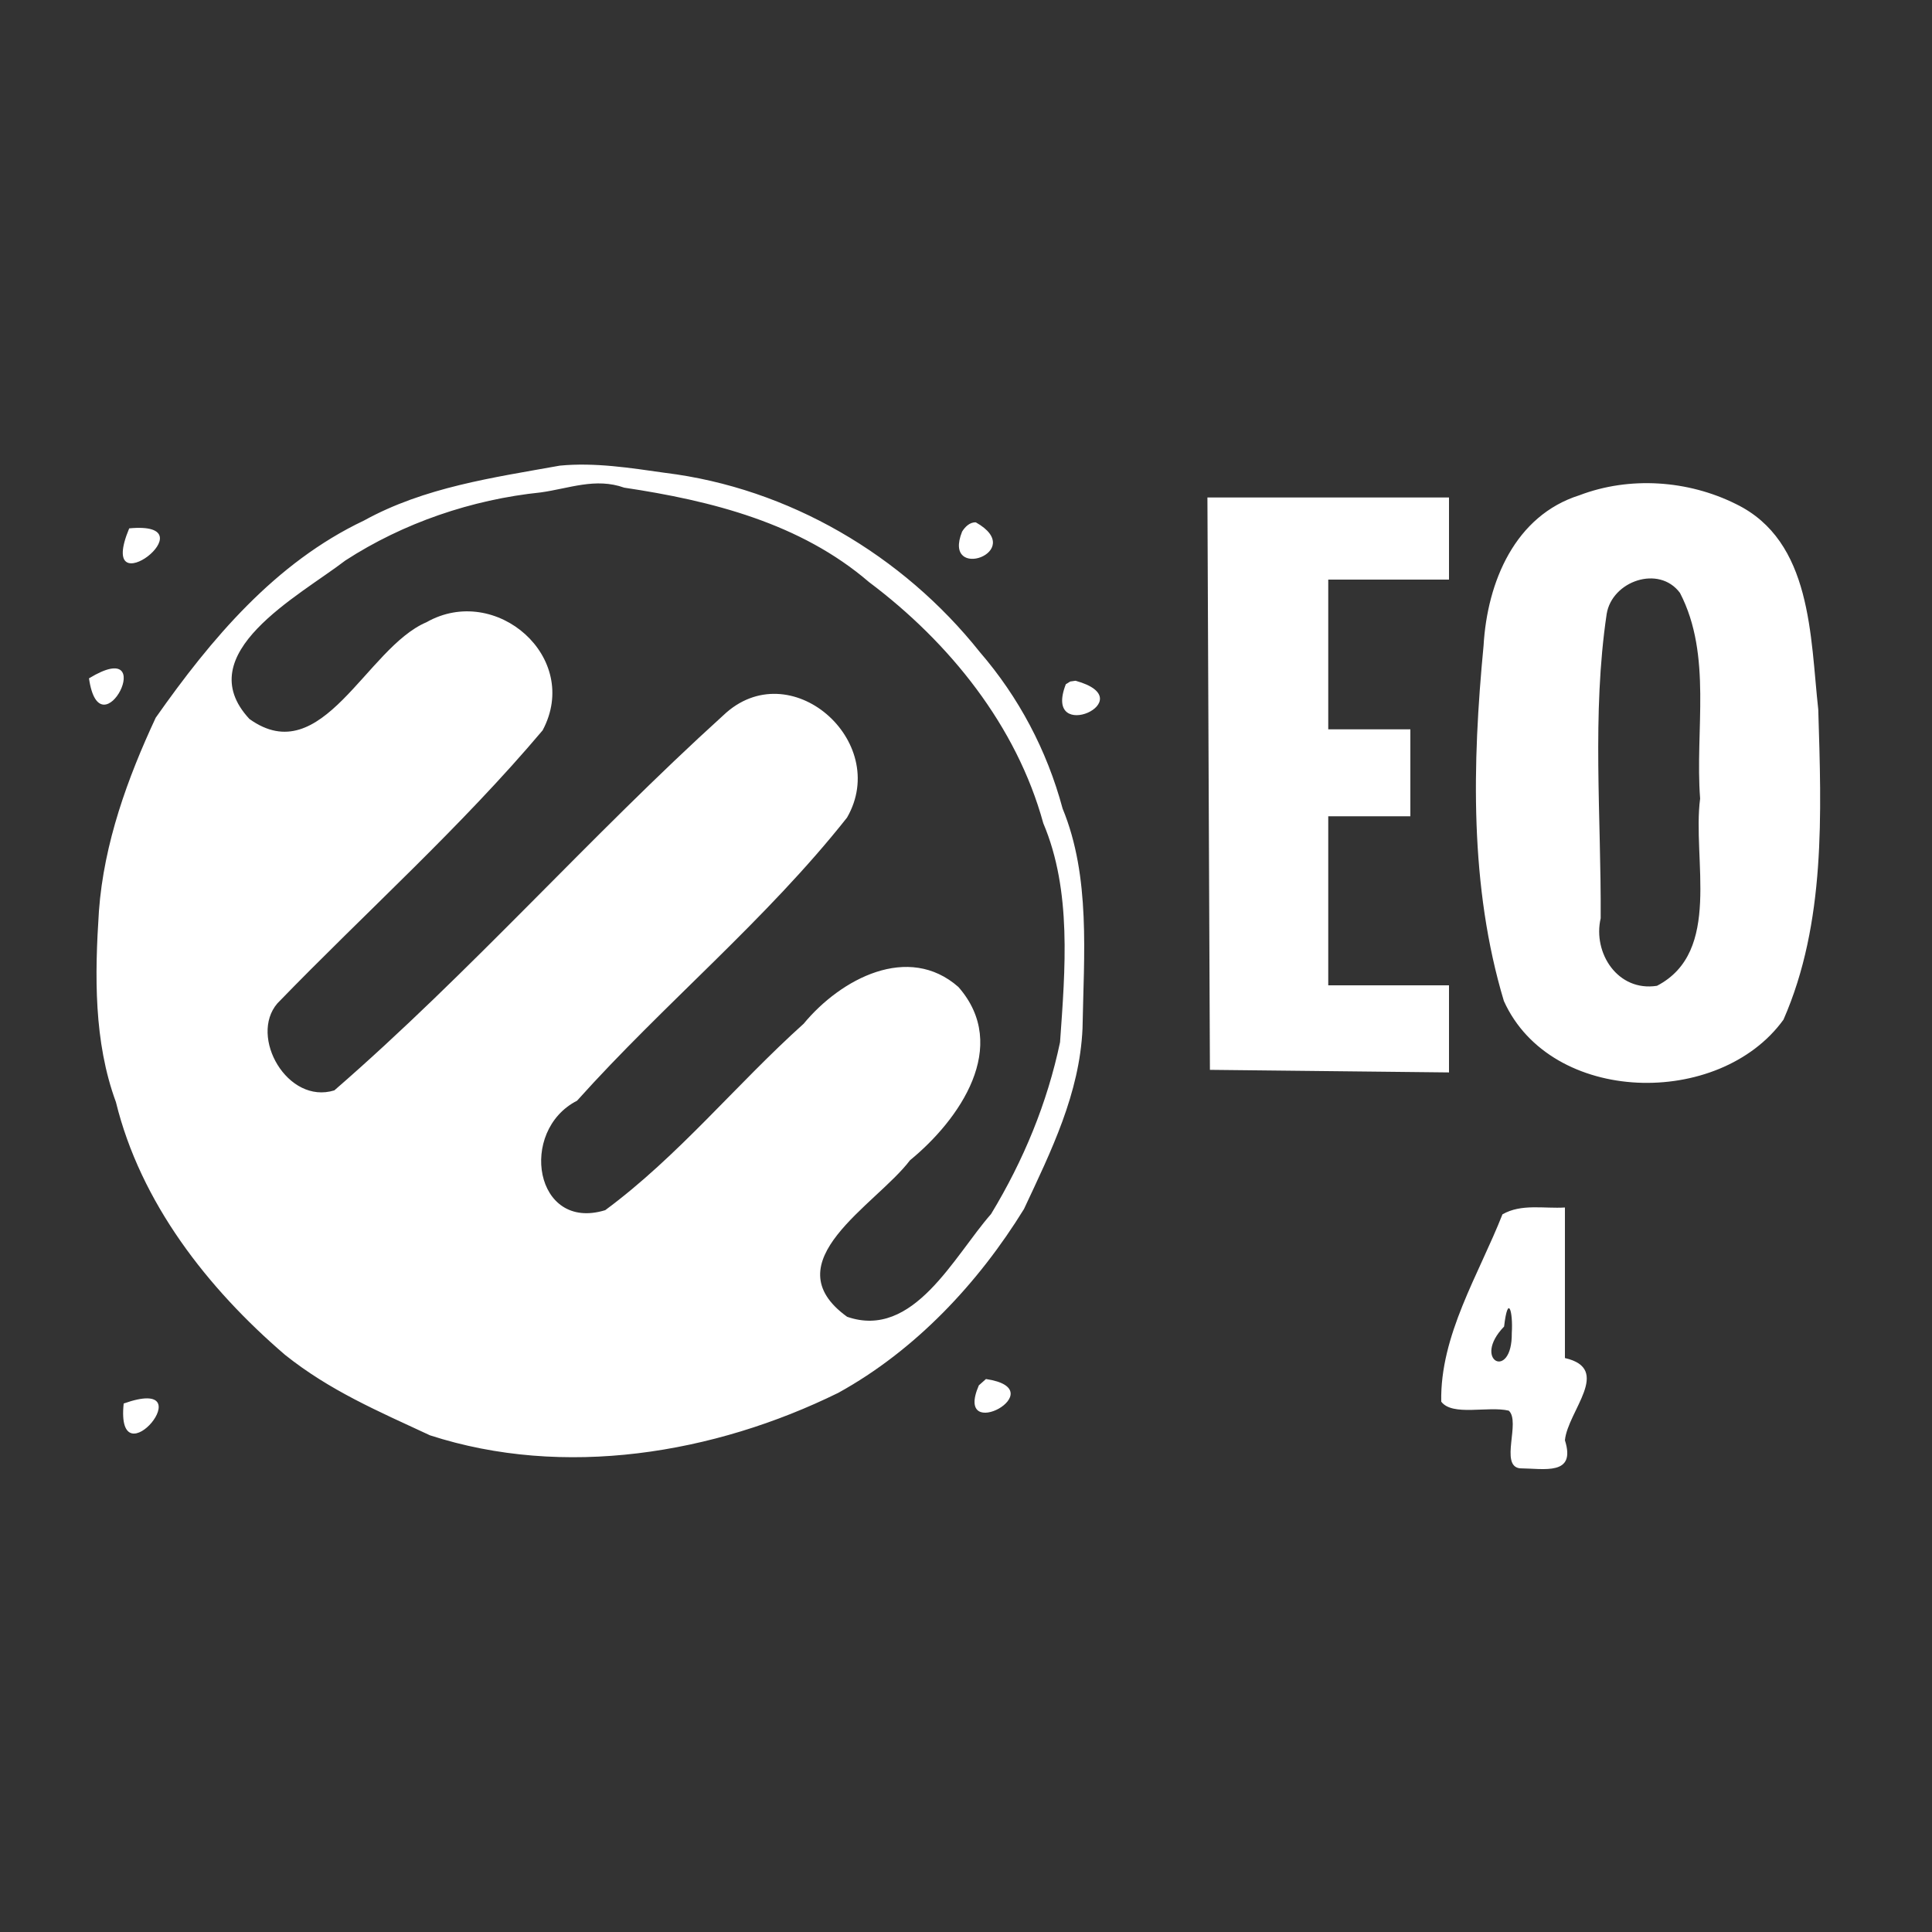 <?xml version="1.0" encoding="UTF-8" standalone="no"?>
<svg
   xmlns:dc="http://purl.org/dc/elements/1.1/"
   xmlns:cc="http://creativecommons.org/ns#"
   xmlns:rdf="http://www.w3.org/1999/02/22-rdf-syntax-ns#"
   xmlns:svg="http://www.w3.org/2000/svg"
   xmlns="http://www.w3.org/2000/svg"
   xmlns:sodipodi="http://sodipodi.sourceforge.net/DTD/sodipodi-0.dtd"
   xmlns:inkscape="http://www.inkscape.org/namespaces/inkscape"
   id="svg"
   version="1.1"
   width="400"
   height="400"
   style="display: block;"
   inkscape:version="0.91 r13725"
   sodipodi:docname="eo4-white.svg">
  <rect width="100%" height="100%" fill="#333333" stroke="none"/>
  <defs
     id="defs7" />
  <sodipodi:namedview
     pagecolor="#ffffff"
     bordercolor="#666666"
     borderopacity="1"
     objecttolerance="10"
     gridtolerance="10"
     guidetolerance="10"
     inkscape:pageopacity="0"
     inkscape:pageshadow="2"
     inkscape:window-width="1847"
     inkscape:window-height="1053"
     id="namedview5"
     showgrid="false"
     inkscape:zoom="0.59"
     inkscape:cx="1.6949153"
     inkscape:cy="200"
     inkscape:window-x="73"
     inkscape:window-y="27"
     inkscape:window-maximized="1"
     inkscape:current-layer="svg" />
  <path
     inkscape:connector-curvature="0"
     id="path0"
     d="m 115.909,96.405 c -13.855,2.49 -28.021,4.456 -40.562,11.373 -18.382,8.718 -31.651,24.517 -43.109,40.818 -5.804,12.447 -10.726,25.955 -11.756,40.025 C 19.612,201.861 19.394,215.666 24,228.173 c 5.1,20.81 18.95,38.544 35.004,52.327 9.313,7.431 19.209,11.635 30.019,16.667 27.705,8.989 58.79,3.87 84.544,-8.799 C 189.562,279.539 202.559,265.637 212,250.324 217.649,238.277 223.517,226.413 224.124,212.954 224.389,197.792 225.829,181.536 220,167.401 216.74,155.29 210.906,144.322 202.86,135 186.867,114.902 163.245,101.038 137.706,97.898 130.518,96.881 123.174,95.703 115.909,96.405 Z m 13.327,4.559 c 18.08,2.707 36.483,7.341 50.685,19.549 16.7,12.532 30.559,29.796 36.079,49.924 5.942,14.003 4.531,30.298 3.471,45.347 -2.652,12.599 -7.554,24.462 -14.284,35.57 -7.69,8.742 -16.052,26.031 -29.8,21.273 -15.725,-11.361 6.027,-23.149 13.013,-32.4 10.276,-8.415 20.813,-23.591 10.026,-35.885 -10.347,-9.091 -24.316,-1.729 -32.045,7.619 -13.966,12.555 -25.933,27.409 -41.073,38.591 -14.631,4.511 -18.023,-16.428 -5.835,-22.661 18.024,-20.098 39.149,-37.43 55.894,-58.614 9.114,-15.828 -11.887,-34.26 -25.611,-21.176 -27.626,25.038 -52.385,53.225 -80.532,77.65 C 59.527,228.759 51.501,214.64 57.425,207.741 75.694,188.875 95.411,171.283 112.341,151.214 120.412,136.117 102.651,120.685 88.303,128.824 75.816,134.1 66.726,159.675 51.645,148.859 39.043,135.335 62.009,123.354 71.5,116.045 c 11.986,-7.777 26.173,-12.623 40.472,-14.097 5.884,-0.817 11.318,-3.106 17.264,-0.984 z m 197.78,1.569 c -13.314,4.199 -19.089,17.861 -19.86,31.152 -2.343,24.434 -2.919,49.845 4.206,73.564 9.739,21.566 44.623,22.219 57.889,3.862 8.78,-20.022 7.852,-42.761 7.202,-64.206 -1.669,-15.084 -1.245,-34.881 -17.052,-42.554 -9.913,-4.939 -21.996,-5.775 -32.384,-1.818 z m -76.774,59.717 c 0.086,19.75 0.172,39.5 0.258,59.25 16.5,0.178 33,0.356 49.5,0.535 0,-6.012 0,-12.023 0,-18.035 -8.333,0 -16.667,0 -25,0 0,-11.667 0,-23.333 0,-35 5.667,0 11.333,0 17,0 0,-6 0,-12 0,-18 -5.667,0 -11.333,0 -17,0 0,-10.333 0,-20.667 0,-31 8.333,0 16.667,0 25,0 0,-5.667 0,-11.333 0,-17 -16.672,0 -33.344,0 -50.016,0 0.086,19.75 0.172,39.5 0.258,59.25 z M 26.75,109.392 c -7.105,17.079 17.362,-1.644 0,0 z m 172.443,0.671 c -4.234,10.538 13.687,4.183 2.844,-1.914 -1.248,-0.066 -2.247,0.941 -2.844,1.914 z m 148.625,12.687 c 6.727,12.966 3.085,28.506 4.175,42.581 -1.654,12.592 4.605,31.725 -8.931,38.769 -8.115,1.275 -13.329,-6.799 -11.659,-13.982 0.129,-20.991 -1.852,-42.179 1.24,-62.994 1.092,-6.817 10.816,-10.227 15.175,-4.374 z M 18.425,140.443 c 2.285,15.943 14.975,-9.113 0,0 z m 202.242,1.224 c -4.949,12.71 16.372,3.246 2.018,-0.725 l -1.103,0.157 -0.916,0.568 z m 90.398,109.755 c -4.91,12.476 -12.936,25.038 -12.672,38.775 2.304,3.081 9.701,0.851 13.986,1.865 2.504,2.284 -1.927,11.397 2.28,11.937 5.095,0.046 11.684,1.587 9.341,-5.805 0.583,-6.057 9.875,-14.779 0,-17.024 0,-10.39 0,-20.78 0,-31.171 -4.298,0.274 -9.027,-0.84 -12.935,1.422 z M 313,276 c 0.113,9.991 -8.403,5.697 -1.593,-1.356 0.807,-6.906 1.876,-3.118 1.593,1.356 z m -110.345,10.829 c -5.358,12.413 15.904,0.847 1.479,-1.316 L 202.655,286.829 Z m -177.048,3.753 c -1.738,16.66 17.149,-6.084 0,0 z"
     style="fill:#ffffff;fill-rule:evenodd;stroke:none;stroke-opacity:1;fill-opacity:1" />
</svg>
